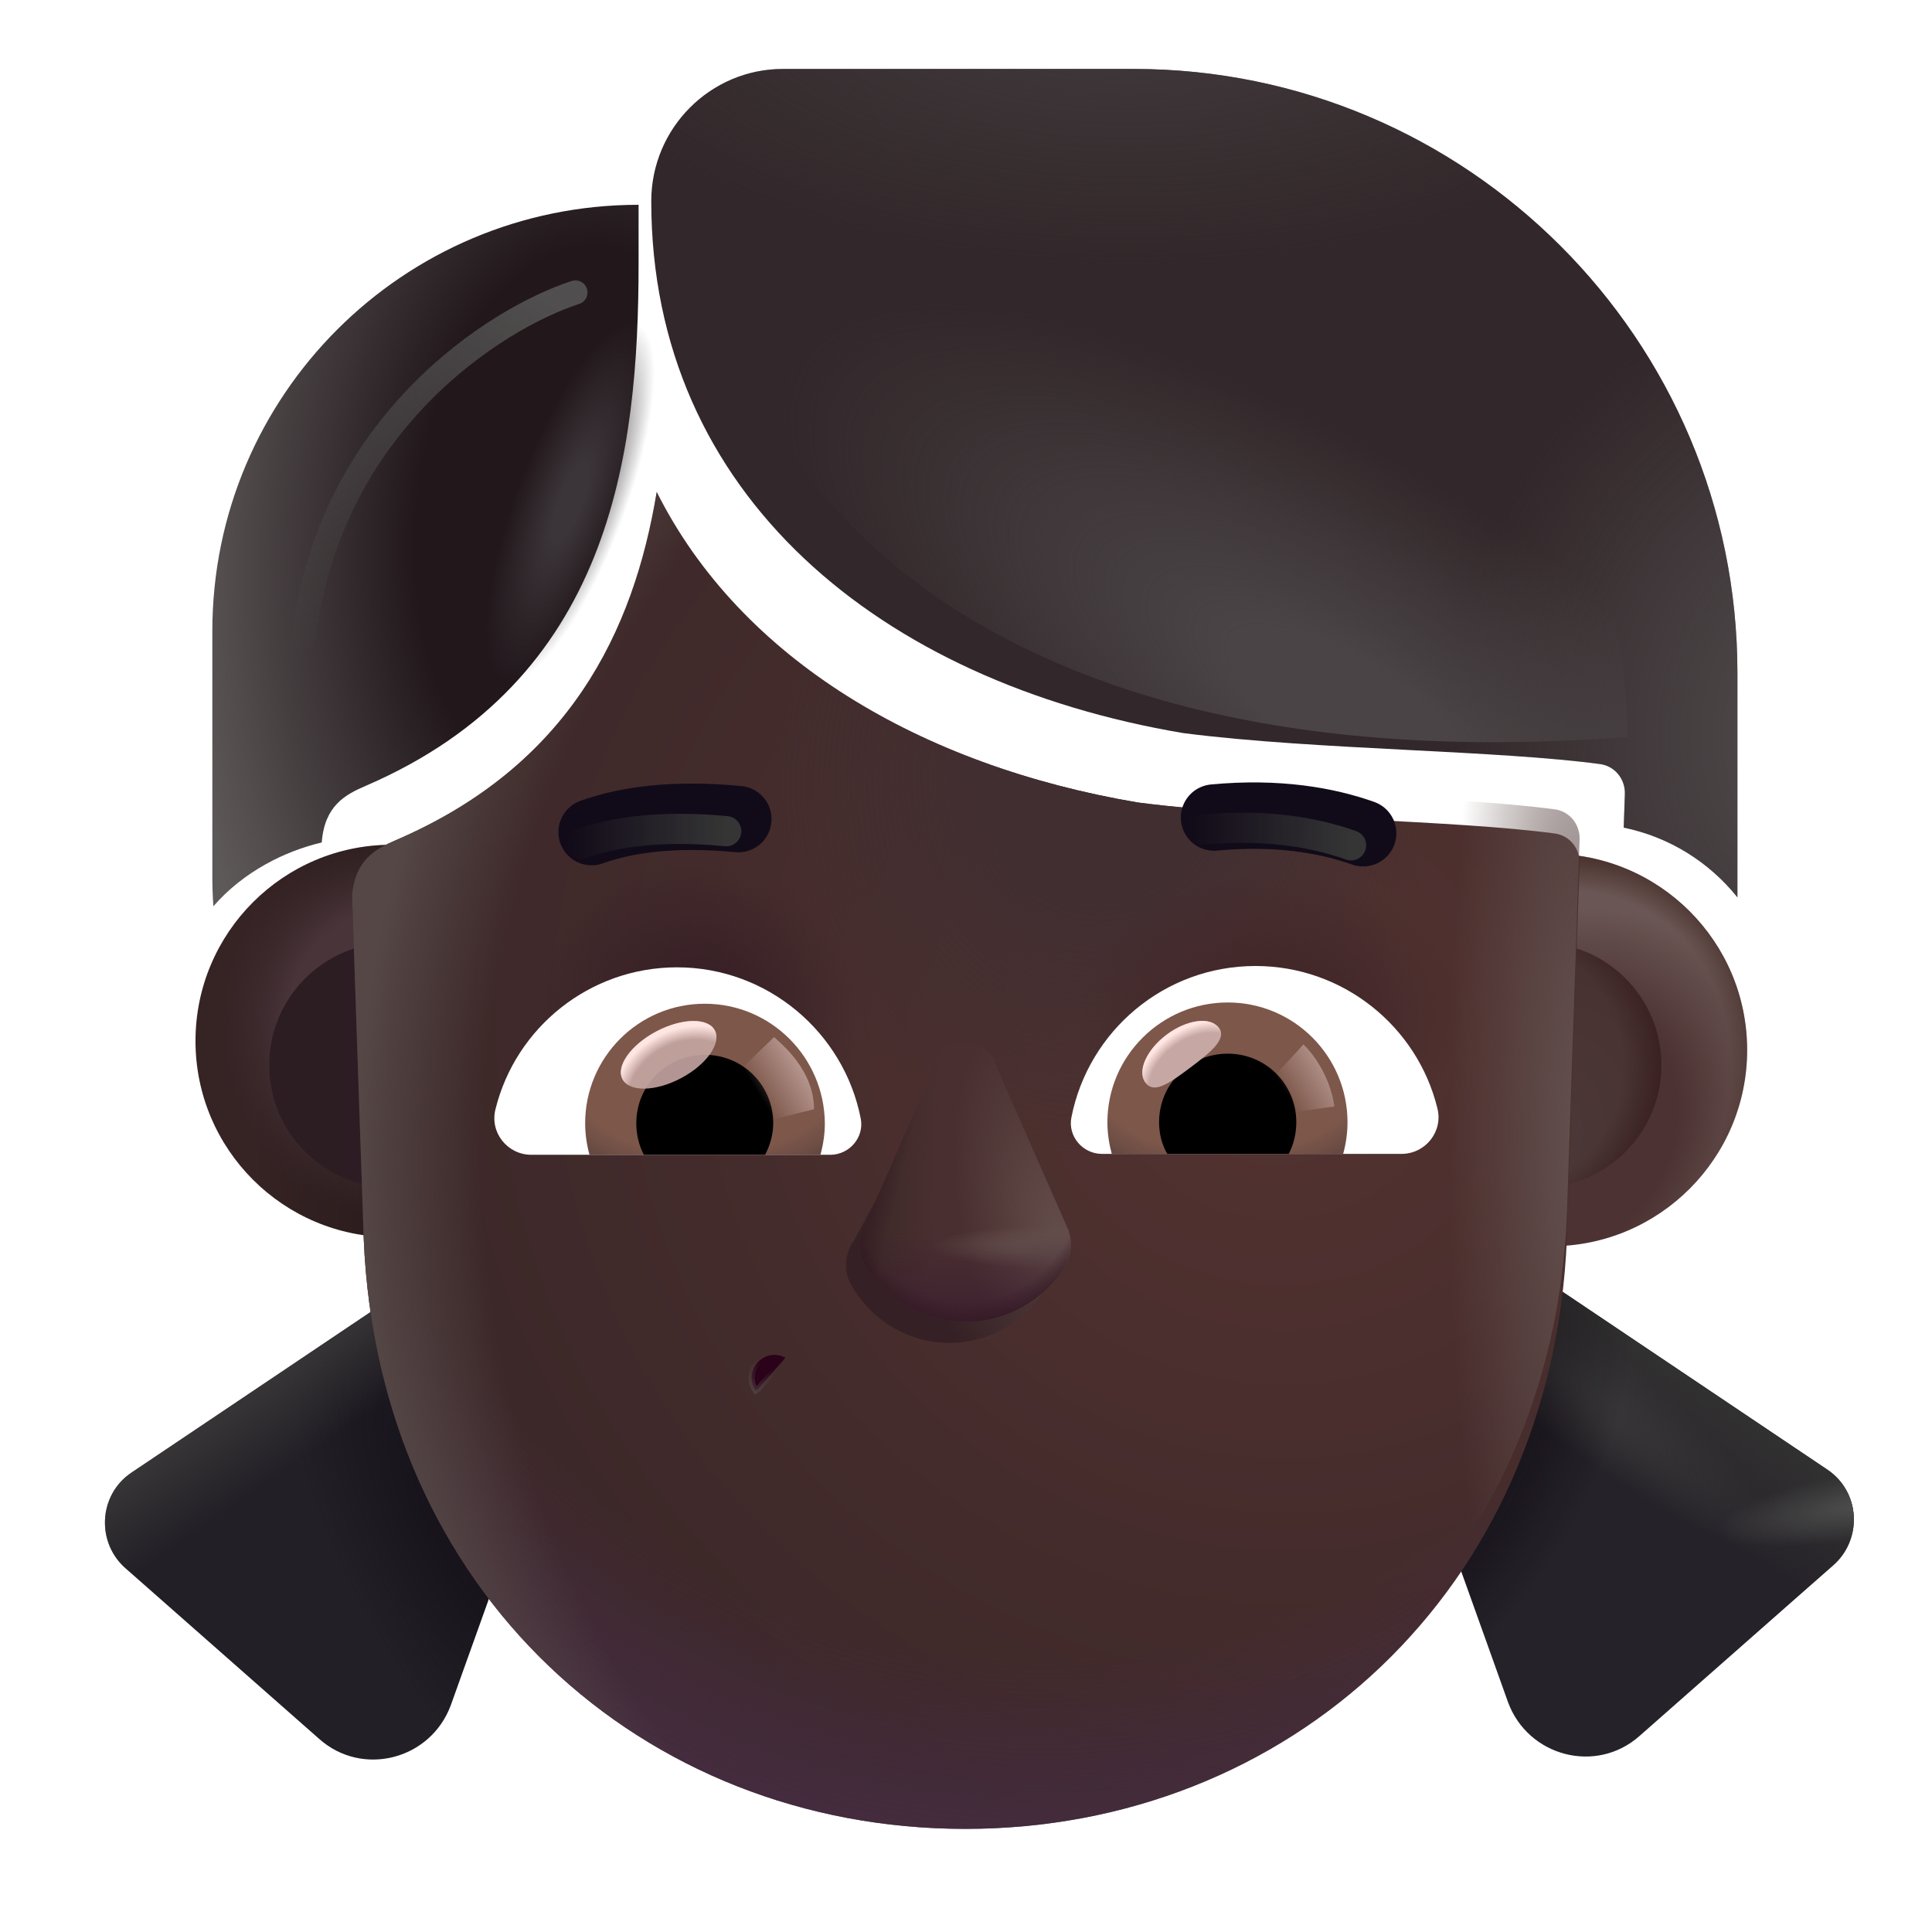 <svg width="32" height="32" viewBox="0 0 32 32" fill="none" xmlns="http://www.w3.org/2000/svg">
<g filter="url(#filter0_i_4002_3628)">
<path d="M6.488 20.892C8.283 20.892 9.738 19.436 9.738 17.642C9.738 15.847 8.283 14.392 6.488 14.392C4.693 14.392 3.238 15.847 3.238 17.642C3.238 19.436 4.693 20.892 6.488 20.892Z" fill="url(#paint0_linear_4002_3628)"/>
<path d="M6.488 20.892C8.283 20.892 9.738 19.436 9.738 17.642C9.738 15.847 8.283 14.392 6.488 14.392C4.693 14.392 3.238 15.847 3.238 17.642C3.238 19.436 4.693 20.892 6.488 20.892Z" fill="url(#paint1_radial_4002_3628)"/>
</g>
<g filter="url(#filter1_i_4002_3628)">
<path d="M25.488 20.892C27.283 20.892 28.738 19.436 28.738 17.642C28.738 15.847 27.283 14.392 25.488 14.392C23.693 14.392 22.238 15.847 22.238 17.642C22.238 19.436 23.693 20.892 25.488 20.892Z" fill="url(#paint2_radial_4002_3628)"/>
<path d="M25.488 20.892C27.283 20.892 28.738 19.436 28.738 17.642C28.738 15.847 27.283 14.392 25.488 14.392C23.693 14.392 22.238 15.847 22.238 17.642C22.238 19.436 23.693 20.892 25.488 20.892Z" fill="url(#paint3_radial_4002_3628)"/>
</g>
<g filter="url(#filter2_f_4002_3628)">
<path d="M25.488 19.671C26.609 19.671 27.518 18.762 27.518 17.642C27.518 16.521 26.609 15.612 25.488 15.612C24.368 15.612 23.459 16.521 23.459 17.642C23.459 18.762 24.368 19.671 25.488 19.671Z" fill="url(#paint4_radial_4002_3628)"/>
<path d="M25.488 19.671C26.609 19.671 27.518 18.762 27.518 17.642C27.518 16.521 26.609 15.612 25.488 15.612C24.368 15.612 23.459 16.521 23.459 17.642C23.459 18.762 24.368 19.671 25.488 19.671Z" fill="url(#paint5_radial_4002_3628)"/>
</g>
<g filter="url(#filter3_f_4002_3628)">
<path d="M6.488 19.671C7.609 19.671 8.518 18.762 8.518 17.642C8.518 16.521 7.609 15.612 6.488 15.612C5.368 15.612 4.459 16.521 4.459 17.642C4.459 18.762 5.368 19.671 6.488 19.671Z" fill="url(#paint6_linear_4002_3628)"/>
</g>
<g filter="url(#filter4_i_4002_3628)">
<path d="M23.617 21.112L29.617 25.142C30.167 25.512 30.207 26.312 29.697 26.742L26.507 29.552C25.787 30.192 24.657 29.892 24.327 28.992L22.007 22.502L23.617 21.112Z" fill="#262229"/>
<path d="M23.617 21.112L29.617 25.142C30.167 25.512 30.207 26.312 29.697 26.742L26.507 29.552C25.787 30.192 24.657 29.892 24.327 28.992L22.007 22.502L23.617 21.112Z" fill="url(#paint7_linear_4002_3628)"/>
<path d="M23.617 21.112L29.617 25.142C30.167 25.512 30.207 26.312 29.697 26.742L26.507 29.552C25.787 30.192 24.657 29.892 24.327 28.992L22.007 22.502L23.617 21.112Z" fill="url(#paint8_radial_4002_3628)"/>
<path d="M23.617 21.112L29.617 25.142C30.167 25.512 30.207 26.312 29.697 26.742L26.507 29.552C25.787 30.192 24.657 29.892 24.327 28.992L22.007 22.502L23.617 21.112Z" fill="url(#paint9_radial_4002_3628)"/>
<path d="M23.617 21.112L29.617 25.142C30.167 25.512 30.207 26.312 29.697 26.742L26.507 29.552C25.787 30.192 24.657 29.892 24.327 28.992L22.007 22.502L23.617 21.112Z" fill="url(#paint10_radial_4002_3628)"/>
</g>
<g filter="url(#filter5_i_4002_3628)">
<path d="M8.427 21.112L2.427 25.142C1.877 25.512 1.837 26.312 2.347 26.742L5.537 29.552C6.257 30.192 7.387 29.892 7.717 28.992L10.037 22.502L8.427 21.112Z" fill="#221F26"/>
<path d="M8.427 21.112L2.427 25.142C1.877 25.512 1.837 26.312 2.347 26.742L5.537 29.552C6.257 30.192 7.387 29.892 7.717 28.992L10.037 22.502L8.427 21.112Z" fill="url(#paint11_radial_4002_3628)"/>
<path d="M8.427 21.112L2.427 25.142C1.877 25.512 1.837 26.312 2.347 26.742L5.537 29.552C6.257 30.192 7.387 29.892 7.717 28.992L10.037 22.502L8.427 21.112Z" fill="url(#paint12_linear_4002_3628)"/>
</g>
<g filter="url(#filter6_i_4002_3628)">
<path d="M18.847 12.892C15.246 12.284 12.265 10.511 10.877 7.749C10.494 10.065 9.421 12.282 6.555 13.517C6.222 13.66 5.887 13.839 5.831 14.424L6.024 20.107C6.263 25.966 10.648 29.892 15.988 29.892C21.319 29.892 25.713 25.966 25.953 20.107L26.163 13.903C26.172 13.655 25.997 13.437 25.751 13.405C24.901 13.292 23.775 13.234 22.594 13.173C21.314 13.107 19.97 13.037 18.847 12.892Z" fill="url(#paint13_radial_4002_3628)"/>
<path d="M18.847 12.892C15.246 12.284 12.265 10.511 10.877 7.749C10.494 10.065 9.421 12.282 6.555 13.517C6.222 13.66 5.887 13.839 5.831 14.424L6.024 20.107C6.263 25.966 10.648 29.892 15.988 29.892C21.319 29.892 25.713 25.966 25.953 20.107L26.163 13.903C26.172 13.655 25.997 13.437 25.751 13.405C24.901 13.292 23.775 13.234 22.594 13.173C21.314 13.107 19.97 13.037 18.847 12.892Z" fill="url(#paint14_radial_4002_3628)"/>
<path d="M18.847 12.892C15.246 12.284 12.265 10.511 10.877 7.749C10.494 10.065 9.421 12.282 6.555 13.517C6.222 13.66 5.887 13.839 5.831 14.424L6.024 20.107C6.263 25.966 10.648 29.892 15.988 29.892C21.319 29.892 25.713 25.966 25.953 20.107L26.163 13.903C26.172 13.655 25.997 13.437 25.751 13.405C24.901 13.292 23.775 13.234 22.594 13.173C21.314 13.107 19.97 13.037 18.847 12.892Z" fill="url(#paint15_radial_4002_3628)"/>
<path d="M18.847 12.892C15.246 12.284 12.265 10.511 10.877 7.749C10.494 10.065 9.421 12.282 6.555 13.517C6.222 13.66 5.887 13.839 5.831 14.424L6.024 20.107C6.263 25.966 10.648 29.892 15.988 29.892C21.319 29.892 25.713 25.966 25.953 20.107L26.163 13.903C26.172 13.655 25.997 13.437 25.751 13.405C24.901 13.292 23.775 13.234 22.594 13.173C21.314 13.107 19.97 13.037 18.847 12.892Z" fill="url(#paint16_radial_4002_3628)"/>
</g>
<path d="M18.847 12.892C15.246 12.284 12.265 10.511 10.877 7.749C10.494 10.065 9.421 12.282 6.555 13.517C6.222 13.66 5.887 13.839 5.831 14.424L6.024 20.107C6.263 25.966 10.648 29.892 15.988 29.892C21.319 29.892 25.713 25.966 25.953 20.107L26.163 13.903C26.172 13.655 25.997 13.437 25.751 13.405C24.901 13.292 23.775 13.234 22.594 13.173C21.314 13.107 19.97 13.037 18.847 12.892Z" fill="url(#paint17_radial_4002_3628)"/>
<path d="M18.847 12.892C15.246 12.284 12.265 10.511 10.877 7.749C10.494 10.065 9.421 12.282 6.555 13.517C6.222 13.66 5.887 13.839 5.831 14.424L6.024 20.107C6.263 25.966 10.648 29.892 15.988 29.892C21.319 29.892 25.713 25.966 25.953 20.107L26.163 13.903C26.172 13.655 25.997 13.437 25.751 13.405C24.901 13.292 23.775 13.234 22.594 13.173C21.314 13.107 19.97 13.037 18.847 12.892Z" fill="url(#paint18_radial_4002_3628)"/>
<path d="M18.847 12.892C15.246 12.284 12.265 10.511 10.877 7.749C10.494 10.065 9.421 12.282 6.555 13.517C6.222 13.66 5.887 13.839 5.831 14.424L6.024 20.107C6.263 25.966 10.648 29.892 15.988 29.892C21.319 29.892 25.713 25.966 25.953 20.107L26.163 13.903C26.172 13.655 25.997 13.437 25.751 13.405C24.901 13.292 23.775 13.234 22.594 13.173C21.314 13.107 19.97 13.037 18.847 12.892Z" fill="url(#paint19_radial_4002_3628)"/>
<path d="M13.01 22.488C12.665 22.303 12.297 22.696 12.515 23.031L12.557 23.003L13.01 22.488Z" fill="#2A0219" stroke="url(#paint20_linear_4002_3628)" stroke-width="0.1"/>
<g filter="url(#filter7_i_4002_3628)">
<path d="M9.599 13.982C10.189 13.772 10.969 13.667 12.029 13.767" stroke="#110A18" stroke-width="1.1" stroke-miterlimit="10" stroke-linecap="round" stroke-linejoin="round"/>
</g>
<g filter="url(#filter8_f_4002_3628)">
<path d="M9.599 13.982C10.189 13.772 10.969 13.667 12.029 13.767" stroke="url(#paint21_linear_4002_3628)" stroke-width="0.5" stroke-miterlimit="10" stroke-linecap="round" stroke-linejoin="round"/>
</g>
<g filter="url(#filter9_i_4002_3628)">
<path d="M22.378 14.001C21.788 13.791 20.968 13.641 19.908 13.741" stroke="#110A18" stroke-width="1.1" stroke-miterlimit="10" stroke-linecap="round" stroke-linejoin="round"/>
</g>
<g filter="url(#filter10_f_4002_3628)">
<path d="M22.378 14.001C21.788 13.791 20.968 13.641 19.908 13.741" stroke="url(#paint22_linear_4002_3628)" stroke-width="0.5" stroke-miterlimit="10" stroke-linecap="round" stroke-linejoin="round"/>
</g>
<g filter="url(#filter11_i_4002_3628)">
<path d="M4.017 10.952C4.017 7.052 7.177 3.892 11.077 3.892V4.862C11.077 8.042 10.618 11.767 6.555 13.517C6.216 13.663 5.876 13.845 5.829 14.454C5.227 14.595 4.538 14.931 4.034 15.511C4.023 15.348 4.017 15.185 4.017 15.022V10.952Z" fill="url(#paint23_radial_4002_3628)"/>
</g>
<path d="M4.017 10.952C4.017 7.052 7.177 3.892 11.077 3.892V4.862C11.077 8.042 10.618 11.767 6.555 13.517C6.216 13.663 5.876 13.845 5.829 14.454C5.227 14.595 4.538 14.931 4.034 15.511C4.023 15.348 4.017 15.185 4.017 15.022V10.952Z" fill="url(#paint24_radial_4002_3628)"/>
<g filter="url(#filter12_f_4002_3628)">
<path d="M17.31 20.951C17.354 21.143 17.318 21.356 17.178 21.532C16.807 22.006 16.213 22.288 15.579 22.237C14.944 22.187 14.402 21.815 14.101 21.288C13.956 21.03 13.999 20.739 14.154 20.533L15.46 18.106C15.551 17.936 15.734 17.837 15.926 17.852C16.118 17.867 16.282 17.994 16.346 18.176L17.279 20.853C17.285 20.869 17.291 20.885 17.296 20.901L17.314 20.952L17.31 20.951Z" fill="url(#paint25_linear_4002_3628)"/>
</g>
<g filter="url(#filter13_f_4002_3628)">
<path d="M17.703 20.398C17.765 20.596 17.745 20.822 17.613 21.018C17.263 21.546 16.663 21.892 15.993 21.892C15.323 21.892 14.723 21.546 14.363 21.018C14.19 20.76 14.21 20.451 14.356 20.222L15.525 17.565C15.607 17.38 15.79 17.26 15.993 17.26C16.195 17.26 16.379 17.38 16.46 17.565L17.663 20.297C17.671 20.313 17.678 20.33 17.684 20.347L17.707 20.398H17.703Z" fill="#492F30"/>
<path d="M17.703 20.398C17.765 20.596 17.745 20.822 17.613 21.018C17.263 21.546 16.663 21.892 15.993 21.892C15.323 21.892 14.723 21.546 14.363 21.018C14.19 20.76 14.21 20.451 14.356 20.222L15.525 17.565C15.607 17.38 15.79 17.26 15.993 17.26C16.195 17.26 16.379 17.38 16.46 17.565L17.663 20.297C17.671 20.313 17.678 20.33 17.684 20.347L17.707 20.398H17.703Z" fill="url(#paint26_radial_4002_3628)"/>
<path d="M17.703 20.398C17.765 20.596 17.745 20.822 17.613 21.018C17.263 21.546 16.663 21.892 15.993 21.892C15.323 21.892 14.723 21.546 14.363 21.018C14.19 20.76 14.21 20.451 14.356 20.222L15.525 17.565C15.607 17.38 15.79 17.26 15.993 17.26C16.195 17.26 16.379 17.38 16.46 17.565L17.663 20.297C17.671 20.313 17.678 20.33 17.684 20.347L17.707 20.398H17.703Z" fill="url(#paint27_radial_4002_3628)"/>
<path d="M17.703 20.398C17.765 20.596 17.745 20.822 17.613 21.018C17.263 21.546 16.663 21.892 15.993 21.892C15.323 21.892 14.723 21.546 14.363 21.018C14.19 20.76 14.21 20.451 14.356 20.222L15.525 17.565C15.607 17.38 15.79 17.26 15.993 17.26C16.195 17.26 16.379 17.38 16.46 17.565L17.663 20.297C17.671 20.313 17.678 20.33 17.684 20.347L17.707 20.398H17.703Z" fill="url(#paint28_linear_4002_3628)"/>
<path d="M17.703 20.398C17.765 20.596 17.745 20.822 17.613 21.018C17.263 21.546 16.663 21.892 15.993 21.892C15.323 21.892 14.723 21.546 14.363 21.018C14.19 20.76 14.21 20.451 14.356 20.222L15.525 17.565C15.607 17.38 15.79 17.26 15.993 17.26C16.195 17.26 16.379 17.38 16.46 17.565L17.663 20.297C17.671 20.313 17.678 20.33 17.684 20.347L17.707 20.398H17.703Z" fill="url(#paint29_linear_4002_3628)"/>
</g>
<path d="M17.703 20.398C17.765 20.596 17.745 20.822 17.613 21.018C17.263 21.546 16.663 21.892 15.993 21.892C15.323 21.892 14.723 21.546 14.363 21.018C14.19 20.76 14.21 20.451 14.356 20.222L15.525 17.565C15.607 17.38 15.79 17.26 15.993 17.26C16.195 17.26 16.379 17.38 16.46 17.565L17.663 20.297C17.671 20.313 17.678 20.33 17.684 20.347L17.707 20.398H17.703Z" fill="url(#paint30_radial_4002_3628)"/>
<path d="M17.703 20.398C17.765 20.596 17.745 20.822 17.613 21.018C17.263 21.546 16.663 21.892 15.993 21.892C15.323 21.892 14.723 21.546 14.363 21.018C14.19 20.76 14.21 20.451 14.356 20.222L15.525 17.565C15.607 17.38 15.79 17.26 15.993 17.26C16.195 17.26 16.379 17.38 16.46 17.565L17.663 20.297C17.671 20.313 17.678 20.33 17.684 20.347L17.707 20.398H17.703Z" fill="url(#paint31_linear_4002_3628)"/>
<g filter="url(#filter14_i_4002_3628)">
<path d="M18.847 12.892C13.843 12.048 10.037 8.952 10.037 4.082C10.037 2.872 11.017 1.892 12.217 1.892H18.027C23.547 1.892 28.027 6.372 28.027 11.892V15.612C27.562 15.031 26.901 14.613 26.144 14.458L26.163 13.903C26.172 13.655 25.997 13.437 25.751 13.405C24.901 13.292 23.775 13.234 22.594 13.173C21.314 13.107 19.97 13.037 18.847 12.892Z" fill="#32272A"/>
<path d="M18.847 12.892C13.843 12.048 10.037 8.952 10.037 4.082C10.037 2.872 11.017 1.892 12.217 1.892H18.027C23.547 1.892 28.027 6.372 28.027 11.892V15.612C27.562 15.031 26.901 14.613 26.144 14.458L26.163 13.903C26.172 13.655 25.997 13.437 25.751 13.405C24.901 13.292 23.775 13.234 22.594 13.173C21.314 13.107 19.97 13.037 18.847 12.892Z" fill="url(#paint32_radial_4002_3628)"/>
<path d="M18.847 12.892C13.843 12.048 10.037 8.952 10.037 4.082C10.037 2.872 11.017 1.892 12.217 1.892H18.027C23.547 1.892 28.027 6.372 28.027 11.892V15.612C27.562 15.031 26.901 14.613 26.144 14.458L26.163 13.903C26.172 13.655 25.997 13.437 25.751 13.405C24.901 13.292 23.775 13.234 22.594 13.173C21.314 13.107 19.97 13.037 18.847 12.892Z" fill="url(#paint33_radial_4002_3628)"/>
</g>
<path d="M20.795 16C22.247 16 23.474 17.001 23.807 18.354C23.907 18.742 23.609 19.112 23.212 19.112H18.252C17.936 19.112 17.683 18.823 17.746 18.507C18.026 17.082 19.28 16 20.795 16Z" fill="white"/>
<path d="M20.335 16.604C21.435 16.604 22.319 17.497 22.319 18.588C22.319 18.769 22.292 18.949 22.247 19.112H18.414C18.369 18.94 18.342 18.769 18.342 18.588C18.342 17.497 19.235 16.604 20.335 16.604Z" fill="url(#paint34_radial_4002_3628)"/>
<path d="M19.198 18.588C19.198 17.957 19.703 17.452 20.335 17.452C20.966 17.452 21.471 17.957 21.471 18.588C21.471 18.778 21.426 18.958 21.345 19.112H19.334C19.244 18.958 19.198 18.778 19.198 18.588Z" fill="black"/>
<g filter="url(#filter15_f_4002_3628)">
<path d="M20.189 17.024C20.33 17.213 20.035 17.443 19.699 17.695C19.363 17.946 19.114 18.122 18.972 17.933C18.831 17.744 18.989 17.387 19.325 17.136C19.661 16.885 20.048 16.835 20.189 17.024Z" fill="#C7A7A3"/>
<path d="M20.189 17.024C20.33 17.213 20.035 17.443 19.699 17.695C19.363 17.946 19.114 18.122 18.972 17.933C18.831 17.744 18.989 17.387 19.325 17.136C19.661 16.885 20.048 16.835 20.189 17.024Z" fill="url(#paint35_radial_4002_3628)"/>
</g>
<g filter="url(#filter16_f_4002_3628)">
<path d="M22.102 18.327C22.029 17.814 21.729 17.428 21.588 17.299L21.01 17.933L21.271 18.44L22.102 18.327Z" fill="url(#paint36_linear_4002_3628)"/>
</g>
<path d="M11.214 16.022C9.764 16.022 8.54 17.021 8.207 18.371C8.108 18.758 8.405 19.127 8.801 19.127H13.752C14.067 19.127 14.319 18.839 14.256 18.524C13.977 17.102 12.717 16.022 11.214 16.022Z" fill="white"/>
<path d="M11.673 16.625C10.575 16.625 9.692 17.516 9.692 18.605C9.692 18.785 9.719 18.965 9.764 19.127H13.59C13.635 18.956 13.662 18.785 13.662 18.605C13.653 17.516 12.771 16.625 11.673 16.625Z" fill="url(#paint37_radial_4002_3628)"/>
<path d="M12.807 18.605C12.807 17.975 12.303 17.471 11.673 17.471C11.043 17.471 10.539 17.975 10.539 18.605C10.539 18.794 10.584 18.974 10.665 19.127H12.672C12.753 18.974 12.807 18.794 12.807 18.605Z" fill="black"/>
<g filter="url(#filter17_f_4002_3628)">
<path d="M13.482 18.372C13.482 17.733 12.962 17.306 12.821 17.177L12.181 17.796L12.575 18.598L13.482 18.372Z" fill="url(#paint38_linear_4002_3628)"/>
</g>
<g filter="url(#filter18_f_4002_3628)">
<ellipse cx="11.075" cy="17.471" rx="0.865" ry="0.438" transform="rotate(-27.914 11.075 17.471)" fill="#C7A7A3" fill-opacity="0.9"/>
<ellipse cx="11.075" cy="17.471" rx="0.865" ry="0.438" transform="rotate(-27.914 11.075 17.471)" fill="url(#paint39_radial_4002_3628)"/>
</g>
<g filter="url(#filter19_f_4002_3628)">
<path d="M26.954 12.205C16.11 13.038 11.635 7.794 11.635 2.767H17.84C25.131 2.767 26.954 9.059 26.954 12.205Z" fill="url(#paint40_radial_4002_3628)"/>
</g>
<g filter="url(#filter20_f_4002_3628)">
<path d="M9.531 4.844C8.208 5.274 5.456 7.02 5.031 10.562" stroke="url(#paint41_linear_4002_3628)" stroke-width="0.4" stroke-linecap="round"/>
</g>
<defs>
<filter id="filter0_i_4002_3628" x="3.238" y="13.992" width="6.5" height="6.9" filterUnits="userSpaceOnUse" color-interpolation-filters="sRGB">
<feFlood flood-opacity="0" result="BackgroundImageFix"/>
<feBlend mode="normal" in="SourceGraphic" in2="BackgroundImageFix" result="shape"/>
<feColorMatrix in="SourceAlpha" type="matrix" values="0 0 0 0 0 0 0 0 0 0 0 0 0 0 0 0 0 0 127 0" result="hardAlpha"/>
<feOffset dy="-0.4"/>
<feGaussianBlur stdDeviation="0.2"/>
<feComposite in2="hardAlpha" operator="arithmetic" k2="-1" k3="1"/>
<feColorMatrix type="matrix" values="0 0 0 0 0.188 0 0 0 0 0.114 0 0 0 0 0.169 0 0 0 1 0"/>
<feBlend mode="normal" in2="shape" result="effect1_innerShadow_4002_3628"/>
</filter>
<filter id="filter1_i_4002_3628" x="22.238" y="14.142" width="6.7" height="6.75" filterUnits="userSpaceOnUse" color-interpolation-filters="sRGB">
<feFlood flood-opacity="0" result="BackgroundImageFix"/>
<feBlend mode="normal" in="SourceGraphic" in2="BackgroundImageFix" result="shape"/>
<feColorMatrix in="SourceAlpha" type="matrix" values="0 0 0 0 0 0 0 0 0 0 0 0 0 0 0 0 0 0 127 0" result="hardAlpha"/>
<feOffset dx="0.2" dy="-0.25"/>
<feGaussianBlur stdDeviation="0.25"/>
<feComposite in2="hardAlpha" operator="arithmetic" k2="-1" k3="1"/>
<feColorMatrix type="matrix" values="0 0 0 0 0.208 0 0 0 0 0.125 0 0 0 0 0.165 0 0 0 1 0"/>
<feBlend mode="normal" in2="shape" result="effect1_innerShadow_4002_3628"/>
</filter>
<filter id="filter2_f_4002_3628" x="22.959" y="15.112" width="5.059" height="5.059" filterUnits="userSpaceOnUse" color-interpolation-filters="sRGB">
<feFlood flood-opacity="0" result="BackgroundImageFix"/>
<feBlend mode="normal" in="SourceGraphic" in2="BackgroundImageFix" result="shape"/>
<feGaussianBlur stdDeviation="0.25" result="effect1_foregroundBlur_4002_3628"/>
</filter>
<filter id="filter3_f_4002_3628" x="3.959" y="15.112" width="5.059" height="5.059" filterUnits="userSpaceOnUse" color-interpolation-filters="sRGB">
<feFlood flood-opacity="0" result="BackgroundImageFix"/>
<feBlend mode="normal" in="SourceGraphic" in2="BackgroundImageFix" result="shape"/>
<feGaussianBlur stdDeviation="0.25" result="effect1_foregroundBlur_4002_3628"/>
</filter>
<filter id="filter4_i_4002_3628" x="22.007" y="20.312" width="8.699" height="9.582" filterUnits="userSpaceOnUse" color-interpolation-filters="sRGB">
<feFlood flood-opacity="0" result="BackgroundImageFix"/>
<feBlend mode="normal" in="SourceGraphic" in2="BackgroundImageFix" result="shape"/>
<feColorMatrix in="SourceAlpha" type="matrix" values="0 0 0 0 0 0 0 0 0 0 0 0 0 0 0 0 0 0 127 0" result="hardAlpha"/>
<feOffset dx="0.65" dy="-0.8"/>
<feGaussianBlur stdDeviation="0.75"/>
<feComposite in2="hardAlpha" operator="arithmetic" k2="-1" k3="1"/>
<feColorMatrix type="matrix" values="0 0 0 0 0.114 0 0 0 0 0.067 0 0 0 0 0.153 0 0 0 1 0"/>
<feBlend mode="normal" in2="shape" result="effect1_innerShadow_4002_3628"/>
</filter>
<filter id="filter5_i_4002_3628" x="1.738" y="20.362" width="8.299" height="9.532" filterUnits="userSpaceOnUse" color-interpolation-filters="sRGB">
<feFlood flood-opacity="0" result="BackgroundImageFix"/>
<feBlend mode="normal" in="SourceGraphic" in2="BackgroundImageFix" result="shape"/>
<feColorMatrix in="SourceAlpha" type="matrix" values="0 0 0 0 0 0 0 0 0 0 0 0 0 0 0 0 0 0 127 0" result="hardAlpha"/>
<feOffset dx="-0.25" dy="-0.75"/>
<feGaussianBlur stdDeviation="0.5"/>
<feComposite in2="hardAlpha" operator="arithmetic" k2="-1" k3="1"/>
<feColorMatrix type="matrix" values="0 0 0 0 0.094 0 0 0 0 0.055 0 0 0 0 0.125 0 0 0 1 0"/>
<feBlend mode="normal" in2="shape" result="effect1_innerShadow_4002_3628"/>
</filter>
<filter id="filter6_i_4002_3628" x="5.831" y="7.749" width="20.332" height="22.543" filterUnits="userSpaceOnUse" color-interpolation-filters="sRGB">
<feFlood flood-opacity="0" result="BackgroundImageFix"/>
<feBlend mode="normal" in="SourceGraphic" in2="BackgroundImageFix" result="shape"/>
<feColorMatrix in="SourceAlpha" type="matrix" values="0 0 0 0 0 0 0 0 0 0 0 0 0 0 0 0 0 0 127 0" result="hardAlpha"/>
<feOffset dy="0.4"/>
<feGaussianBlur stdDeviation="0.3"/>
<feComposite in2="hardAlpha" operator="arithmetic" k2="-1" k3="1"/>
<feColorMatrix type="matrix" values="0 0 0 0 0.114 0 0 0 0 0.051 0 0 0 0 0.059 0 0 0 1 0"/>
<feBlend mode="normal" in2="shape" result="effect1_innerShadow_4002_3628"/>
</filter>
<filter id="filter7_i_4002_3628" x="9.049" y="12.979" width="3.73" height="1.554" filterUnits="userSpaceOnUse" color-interpolation-filters="sRGB">
<feFlood flood-opacity="0" result="BackgroundImageFix"/>
<feBlend mode="normal" in="SourceGraphic" in2="BackgroundImageFix" result="shape"/>
<feColorMatrix in="SourceAlpha" type="matrix" values="0 0 0 0 0 0 0 0 0 0 0 0 0 0 0 0 0 0 127 0" result="hardAlpha"/>
<feOffset dx="0.2" dy="-0.2"/>
<feGaussianBlur stdDeviation="0.1"/>
<feComposite in2="hardAlpha" operator="arithmetic" k2="-1" k3="1"/>
<feColorMatrix type="matrix" values="0 0 0 0 0.043 0 0 0 0 0.02 0 0 0 0 0.043 0 0 0 1 0"/>
<feBlend mode="normal" in2="shape" result="effect1_innerShadow_4002_3628"/>
</filter>
<filter id="filter8_f_4002_3628" x="8.849" y="12.979" width="3.93" height="1.754" filterUnits="userSpaceOnUse" color-interpolation-filters="sRGB">
<feFlood flood-opacity="0" result="BackgroundImageFix"/>
<feBlend mode="normal" in="SourceGraphic" in2="BackgroundImageFix" result="shape"/>
<feGaussianBlur stdDeviation="0.25" result="effect1_foregroundBlur_4002_3628"/>
</filter>
<filter id="filter9_i_4002_3628" x="19.358" y="12.96" width="3.77" height="1.592" filterUnits="userSpaceOnUse" color-interpolation-filters="sRGB">
<feFlood flood-opacity="0" result="BackgroundImageFix"/>
<feBlend mode="normal" in="SourceGraphic" in2="BackgroundImageFix" result="shape"/>
<feColorMatrix in="SourceAlpha" type="matrix" values="0 0 0 0 0 0 0 0 0 0 0 0 0 0 0 0 0 0 127 0" result="hardAlpha"/>
<feOffset dx="0.2" dy="-0.2"/>
<feGaussianBlur stdDeviation="0.1"/>
<feComposite in2="hardAlpha" operator="arithmetic" k2="-1" k3="1"/>
<feColorMatrix type="matrix" values="0 0 0 0 0.043 0 0 0 0 0.02 0 0 0 0 0.043 0 0 0 1 0"/>
<feBlend mode="normal" in2="shape" result="effect1_innerShadow_4002_3628"/>
</filter>
<filter id="filter10_f_4002_3628" x="19.158" y="12.96" width="3.97" height="1.792" filterUnits="userSpaceOnUse" color-interpolation-filters="sRGB">
<feFlood flood-opacity="0" result="BackgroundImageFix"/>
<feBlend mode="normal" in="SourceGraphic" in2="BackgroundImageFix" result="shape"/>
<feGaussianBlur stdDeviation="0.25" result="effect1_foregroundBlur_4002_3628"/>
</filter>
<filter id="filter11_i_4002_3628" x="3.517" y="3.392" width="7.56" height="12.119" filterUnits="userSpaceOnUse" color-interpolation-filters="sRGB">
<feFlood flood-opacity="0" result="BackgroundImageFix"/>
<feBlend mode="normal" in="SourceGraphic" in2="BackgroundImageFix" result="shape"/>
<feColorMatrix in="SourceAlpha" type="matrix" values="0 0 0 0 0 0 0 0 0 0 0 0 0 0 0 0 0 0 127 0" result="hardAlpha"/>
<feOffset dx="-0.5" dy="-0.5"/>
<feGaussianBlur stdDeviation="0.5"/>
<feComposite in2="hardAlpha" operator="arithmetic" k2="-1" k3="1"/>
<feColorMatrix type="matrix" values="0 0 0 0 0.078 0 0 0 0 0.012 0 0 0 0 0.047 0 0 0 1 0"/>
<feBlend mode="normal" in2="shape" result="effect1_innerShadow_4002_3628"/>
</filter>
<filter id="filter12_f_4002_3628" x="13.262" y="17.1" width="4.815" height="5.893" filterUnits="userSpaceOnUse" color-interpolation-filters="sRGB">
<feFlood flood-opacity="0" result="BackgroundImageFix"/>
<feBlend mode="normal" in="SourceGraphic" in2="BackgroundImageFix" result="shape"/>
<feGaussianBlur stdDeviation="0.375" result="effect1_foregroundBlur_4002_3628"/>
</filter>
<filter id="filter13_f_4002_3628" x="13.99" y="17.01" width="3.997" height="5.131" filterUnits="userSpaceOnUse" color-interpolation-filters="sRGB">
<feFlood flood-opacity="0" result="BackgroundImageFix"/>
<feBlend mode="normal" in="SourceGraphic" in2="BackgroundImageFix" result="shape"/>
<feGaussianBlur stdDeviation="0.125" result="effect1_foregroundBlur_4002_3628"/>
</filter>
<filter id="filter14_i_4002_3628" x="10.037" y="1.142" width="18.74" height="14.471" filterUnits="userSpaceOnUse" color-interpolation-filters="sRGB">
<feFlood flood-opacity="0" result="BackgroundImageFix"/>
<feBlend mode="normal" in="SourceGraphic" in2="BackgroundImageFix" result="shape"/>
<feColorMatrix in="SourceAlpha" type="matrix" values="0 0 0 0 0 0 0 0 0 0 0 0 0 0 0 0 0 0 127 0" result="hardAlpha"/>
<feOffset dx="0.75" dy="-0.75"/>
<feGaussianBlur stdDeviation="0.625"/>
<feComposite in2="hardAlpha" operator="arithmetic" k2="-1" k3="1"/>
<feColorMatrix type="matrix" values="0 0 0 0 0.075 0 0 0 0 0.016 0 0 0 0 0.055 0 0 0 1 0"/>
<feBlend mode="normal" in2="shape" result="effect1_innerShadow_4002_3628"/>
</filter>
<filter id="filter15_f_4002_3628" x="18.82" y="16.809" width="1.505" height="1.303" filterUnits="userSpaceOnUse" color-interpolation-filters="sRGB">
<feFlood flood-opacity="0" result="BackgroundImageFix"/>
<feBlend mode="normal" in="SourceGraphic" in2="BackgroundImageFix" result="shape"/>
<feGaussianBlur stdDeviation="0.05" result="effect1_foregroundBlur_4002_3628"/>
</filter>
<filter id="filter16_f_4002_3628" x="20.81" y="17.099" width="1.492" height="1.541" filterUnits="userSpaceOnUse" color-interpolation-filters="sRGB">
<feFlood flood-opacity="0" result="BackgroundImageFix"/>
<feBlend mode="normal" in="SourceGraphic" in2="BackgroundImageFix" result="shape"/>
<feGaussianBlur stdDeviation="0.1" result="effect1_foregroundBlur_4002_3628"/>
</filter>
<filter id="filter17_f_4002_3628" x="11.981" y="16.977" width="1.701" height="1.821" filterUnits="userSpaceOnUse" color-interpolation-filters="sRGB">
<feFlood flood-opacity="0" result="BackgroundImageFix"/>
<feBlend mode="normal" in="SourceGraphic" in2="BackgroundImageFix" result="shape"/>
<feGaussianBlur stdDeviation="0.1" result="effect1_foregroundBlur_4002_3628"/>
</filter>
<filter id="filter18_f_4002_3628" x="10.184" y="16.811" width="1.782" height="1.32" filterUnits="userSpaceOnUse" color-interpolation-filters="sRGB">
<feFlood flood-opacity="0" result="BackgroundImageFix"/>
<feBlend mode="normal" in="SourceGraphic" in2="BackgroundImageFix" result="shape"/>
<feGaussianBlur stdDeviation="0.05" result="effect1_foregroundBlur_4002_3628"/>
</filter>
<filter id="filter19_f_4002_3628" x="9.635" y="0.767" width="19.318" height="13.526" filterUnits="userSpaceOnUse" color-interpolation-filters="sRGB">
<feFlood flood-opacity="0" result="BackgroundImageFix"/>
<feBlend mode="normal" in="SourceGraphic" in2="BackgroundImageFix" result="shape"/>
<feGaussianBlur stdDeviation="1" result="effect1_foregroundBlur_4002_3628"/>
</filter>
<filter id="filter20_f_4002_3628" x="4.081" y="3.894" width="6.4" height="7.619" filterUnits="userSpaceOnUse" color-interpolation-filters="sRGB">
<feFlood flood-opacity="0" result="BackgroundImageFix"/>
<feBlend mode="normal" in="SourceGraphic" in2="BackgroundImageFix" result="shape"/>
<feGaussianBlur stdDeviation="0.375" result="effect1_foregroundBlur_4002_3628"/>
</filter>
<linearGradient id="paint0_linear_4002_3628" x1="4.172" y1="18.602" x2="6.715" y2="18.602" gradientUnits="userSpaceOnUse">
<stop stop-color="#362324"/>
<stop offset="1" stop-color="#291B1B"/>
</linearGradient>
<radialGradient id="paint1_radial_4002_3628" cx="0" cy="0" r="1" gradientUnits="userSpaceOnUse" gradientTransform="translate(6.391 17.328) rotate(-180) scale(2.812 3.213)">
<stop offset="0.57" stop-color="#49343A"/>
<stop offset="1" stop-color="#38282C" stop-opacity="0"/>
</radialGradient>
<radialGradient id="paint2_radial_4002_3628" cx="0" cy="0" r="1" gradientUnits="userSpaceOnUse" gradientTransform="translate(25.156 19.125) rotate(-38.137) scale(4.554 3.653)">
<stop offset="0.573" stop-color="#4C3232"/>
<stop offset="0.955" stop-color="#6A5654"/>
</radialGradient>
<radialGradient id="paint3_radial_4002_3628" cx="0" cy="0" r="1" gradientUnits="userSpaceOnUse" gradientTransform="translate(25.488 18.328) rotate(-67.683) scale(4.104 3.513)">
<stop offset="0.826" stop-color="#422A25" stop-opacity="0"/>
<stop offset="1" stop-color="#422A25"/>
</radialGradient>
<radialGradient id="paint4_radial_4002_3628" cx="0" cy="0" r="1" gradientUnits="userSpaceOnUse" gradientTransform="translate(25.488 18.89) rotate(-66.426) scale(3.215 2.504)">
<stop stop-color="#4D3939"/>
<stop offset="1" stop-color="#473030"/>
</radialGradient>
<radialGradient id="paint5_radial_4002_3628" cx="0" cy="0" r="1" gradientUnits="userSpaceOnUse" gradientTransform="translate(24.766 17.642) scale(2.891)">
<stop offset="0.733" stop-color="#371D1E" stop-opacity="0"/>
<stop offset="1" stop-color="#371D1E"/>
</radialGradient>
<linearGradient id="paint6_linear_4002_3628" x1="6.488" y1="17.25" x2="4.844" y2="17.25" gradientUnits="userSpaceOnUse">
<stop stop-color="#2D1C23"/>
<stop offset="1" stop-color="#2C1D22"/>
</linearGradient>
<linearGradient id="paint7_linear_4002_3628" x1="27.922" y1="24.001" x2="26.86" y2="25.642" gradientUnits="userSpaceOnUse">
<stop stop-color="#323131"/>
<stop offset="1" stop-color="#323131" stop-opacity="0"/>
</linearGradient>
<radialGradient id="paint8_radial_4002_3628" cx="0" cy="0" r="1" gradientUnits="userSpaceOnUse" gradientTransform="translate(24.656 23.109) rotate(38.48) scale(5.449 0.939)">
<stop stop-color="#3C3B3B"/>
<stop offset="1" stop-color="#3C3B3B" stop-opacity="0"/>
</radialGradient>
<radialGradient id="paint9_radial_4002_3628" cx="0" cy="0" r="1" gradientUnits="userSpaceOnUse" gradientTransform="translate(30.25 25.719) rotate(170.242) scale(2.489 0.56)">
<stop offset="0.153" stop-color="#494949"/>
<stop offset="1" stop-color="#494949" stop-opacity="0"/>
</radialGradient>
<radialGradient id="paint10_radial_4002_3628" cx="0" cy="0" r="1" gradientUnits="userSpaceOnUse" gradientTransform="translate(22.688 25.031) rotate(32.998) scale(2.869 5.19)">
<stop stop-color="#09040C"/>
<stop offset="1" stop-color="#09040C" stop-opacity="0"/>
</radialGradient>
<radialGradient id="paint11_radial_4002_3628" cx="0" cy="0" r="1" gradientUnits="userSpaceOnUse" gradientTransform="translate(8.141 25.892) rotate(153.831) scale(2.372 5.413)">
<stop stop-color="#140F18"/>
<stop offset="1" stop-color="#140F18" stop-opacity="0"/>
</radialGradient>
<linearGradient id="paint12_linear_4002_3628" x1="3.985" y1="23.673" x2="4.985" y2="25.11" gradientUnits="userSpaceOnUse">
<stop stop-color="#3C3A3A"/>
<stop offset="1" stop-color="#3C3A3A" stop-opacity="0"/>
</linearGradient>
<radialGradient id="paint13_radial_4002_3628" cx="0" cy="0" r="1" gradientUnits="userSpaceOnUse" gradientTransform="translate(21.099 16.902) rotate(121.935) scale(13.391 14.025)">
<stop offset="0.103" stop-color="#513230"/>
<stop offset="1" stop-color="#3D2829"/>
</radialGradient>
<radialGradient id="paint14_radial_4002_3628" cx="0" cy="0" r="1" gradientUnits="userSpaceOnUse" gradientTransform="translate(17.391 14.267) rotate(94.77) scale(16.871 15.869)">
<stop offset="0.762" stop-color="#462D45" stop-opacity="0"/>
<stop offset="1" stop-color="#462D45"/>
</radialGradient>
<radialGradient id="paint15_radial_4002_3628" cx="0" cy="0" r="1" gradientUnits="userSpaceOnUse" gradientTransform="translate(22.438 18.82) rotate(180) scale(16.606 17.883)">
<stop offset="0.875" stop-color="#544745" stop-opacity="0"/>
<stop offset="1" stop-color="#544745"/>
</radialGradient>
<radialGradient id="paint16_radial_4002_3628" cx="0" cy="0" r="1" gradientUnits="userSpaceOnUse" gradientTransform="translate(18.325 12.314) rotate(98.308) scale(6.575 5.581)">
<stop offset="0.265" stop-color="#402E31"/>
<stop offset="1" stop-color="#402E31" stop-opacity="0"/>
</radialGradient>
<radialGradient id="paint17_radial_4002_3628" cx="0" cy="0" r="1" gradientUnits="userSpaceOnUse" gradientTransform="translate(26.163 18.82) rotate(180) scale(2.168 11.99)">
<stop stop-color="#63514F"/>
<stop offset="1" stop-color="#63514F" stop-opacity="0"/>
</radialGradient>
<radialGradient id="paint18_radial_4002_3628" cx="0" cy="0" r="1" gradientUnits="userSpaceOnUse" gradientTransform="translate(21.037 16.781) rotate(-90) scale(2.334 3.245)">
<stop offset="0.375" stop-color="#43282A"/>
<stop offset="1" stop-color="#43282A" stop-opacity="0"/>
</radialGradient>
<radialGradient id="paint19_radial_4002_3628" cx="0" cy="0" r="1" gradientUnits="userSpaceOnUse" gradientTransform="translate(11.562 16.719) rotate(-80.441) scale(2.463 2.613)">
<stop offset="0.146" stop-color="#361F26"/>
<stop offset="1" stop-color="#361F26" stop-opacity="0"/>
</radialGradient>
<linearGradient id="paint20_linear_4002_3628" x1="13.922" y1="24.453" x2="14.406" y2="23.691" gradientUnits="userSpaceOnUse">
<stop stop-color="#594B4C"/>
<stop offset="1" stop-color="#594B4C" stop-opacity="0"/>
</linearGradient>
<linearGradient id="paint21_linear_4002_3628" x1="12.029" y1="13.982" x2="9.383" y2="13.982" gradientUnits="userSpaceOnUse">
<stop stop-color="#353535"/>
<stop offset="1" stop-color="#353535" stop-opacity="0"/>
</linearGradient>
<linearGradient id="paint22_linear_4002_3628" x1="22.378" y1="14.001" x2="19.688" y2="14.001" gradientUnits="userSpaceOnUse">
<stop stop-color="#353535"/>
<stop offset="1" stop-color="#353535" stop-opacity="0"/>
</linearGradient>
<radialGradient id="paint23_radial_4002_3628" cx="0" cy="0" r="1" gradientUnits="userSpaceOnUse" gradientTransform="translate(10.133 9.194) rotate(-176.074) scale(6.647 11.095)">
<stop offset="0.412" stop-color="#22181C"/>
<stop offset="1" stop-color="#5E5959"/>
</radialGradient>
<radialGradient id="paint24_radial_4002_3628" cx="0" cy="0" r="1" gradientUnits="userSpaceOnUse" gradientTransform="translate(9.45 8.316) rotate(110.487) scale(3.158 0.911)">
<stop offset="0.21" stop-color="#3B3438"/>
<stop offset="1" stop-color="#3B3438" stop-opacity="0"/>
</radialGradient>
<linearGradient id="paint25_linear_4002_3628" x1="14.329" y1="21.661" x2="17.817" y2="19.87" gradientUnits="userSpaceOnUse">
<stop offset="0.274" stop-color="#352125"/>
<stop offset="1" stop-color="#5B4543"/>
</linearGradient>
<radialGradient id="paint26_radial_4002_3628" cx="0" cy="0" r="1" gradientUnits="userSpaceOnUse" gradientTransform="translate(17.543 20.491) rotate(-103.678) scale(3.661 1.556)">
<stop stop-color="#634D4A"/>
<stop offset="1" stop-color="#634D4A" stop-opacity="0"/>
</radialGradient>
<radialGradient id="paint27_radial_4002_3628" cx="0" cy="0" r="1" gradientUnits="userSpaceOnUse" gradientTransform="translate(17.516 20.656) rotate(-180) scale(2.125 0.359)">
<stop offset="0.36" stop-color="#634D4A"/>
<stop offset="1" stop-color="#634D4A" stop-opacity="0"/>
</radialGradient>
<linearGradient id="paint28_linear_4002_3628" x1="14.08" y1="20.019" x2="15.481" y2="20.081" gradientUnits="userSpaceOnUse">
<stop stop-color="#3A2725"/>
<stop offset="1" stop-color="#3A2725" stop-opacity="0"/>
</linearGradient>
<linearGradient id="paint29_linear_4002_3628" x1="15.812" y1="22.19" x2="15.812" y2="20.428" gradientUnits="userSpaceOnUse">
<stop stop-color="#3B1F30"/>
<stop offset="1" stop-color="#3B1F30" stop-opacity="0"/>
</linearGradient>
<radialGradient id="paint30_radial_4002_3628" cx="0" cy="0" r="1" gradientUnits="userSpaceOnUse" gradientTransform="translate(15.988 18.672) rotate(90) scale(3.516 2.654)">
<stop offset="0.827" stop-color="#2F161F" stop-opacity="0"/>
<stop offset="1" stop-color="#2F161F"/>
</radialGradient>
<linearGradient id="paint31_linear_4002_3628" x1="14.875" y1="19.781" x2="14" y2="19.576" gradientUnits="userSpaceOnUse">
<stop stop-color="#2F161F" stop-opacity="0"/>
<stop offset="0.898" stop-color="#2F161F"/>
</linearGradient>
<radialGradient id="paint32_radial_4002_3628" cx="0" cy="0" r="1" gradientUnits="userSpaceOnUse" gradientTransform="translate(17.935 0.221) rotate(90) scale(4.941 10.272)">
<stop stop-color="#433D3F"/>
<stop offset="1" stop-color="#433D3F" stop-opacity="0"/>
</radialGradient>
<radialGradient id="paint33_radial_4002_3628" cx="0" cy="0" r="1" gradientUnits="userSpaceOnUse" gradientTransform="translate(30.375 12.938) rotate(180) scale(7.125 7.688)">
<stop stop-color="#565253"/>
<stop offset="1" stop-color="#565253" stop-opacity="0"/>
</radialGradient>
<radialGradient id="paint34_radial_4002_3628" cx="0" cy="0" r="1" gradientUnits="userSpaceOnUse" gradientTransform="translate(20.33 17.665) rotate(90) scale(1.804 2.869)">
<stop offset="0.802" stop-color="#7D574A"/>
<stop offset="1" stop-color="#694B43"/>
<stop offset="1" stop-color="#804D49"/>
<stop offset="1" stop-color="#644945"/>
</radialGradient>
<radialGradient id="paint35_radial_4002_3628" cx="0" cy="0" r="1" gradientUnits="userSpaceOnUse" gradientTransform="translate(19.823 17.852) rotate(-127.812) scale(0.841 1.158)">
<stop offset="0.766" stop-color="#FFE6E2" stop-opacity="0"/>
<stop offset="0.966" stop-color="#FFE6E2"/>
</radialGradient>
<linearGradient id="paint36_linear_4002_3628" x1="22.06" y1="17.785" x2="21.362" y2="18.215" gradientUnits="userSpaceOnUse">
<stop stop-color="#B4948D"/>
<stop offset="1" stop-color="#B4948D" stop-opacity="0"/>
</linearGradient>
<radialGradient id="paint37_radial_4002_3628" cx="0" cy="0" r="1" gradientUnits="userSpaceOnUse" gradientTransform="translate(11.677 17.683) rotate(90) scale(1.8 2.864)">
<stop offset="0.802" stop-color="#7D574A"/>
<stop offset="1" stop-color="#694B43"/>
<stop offset="1" stop-color="#804D49"/>
<stop offset="1" stop-color="#644945"/>
</radialGradient>
<linearGradient id="paint38_linear_4002_3628" x1="13.328" y1="17.803" x2="12.632" y2="18.232" gradientUnits="userSpaceOnUse">
<stop stop-color="#B4948D"/>
<stop offset="1" stop-color="#B4948D" stop-opacity="0"/>
</linearGradient>
<radialGradient id="paint39_radial_4002_3628" cx="0" cy="0" r="1" gradientUnits="userSpaceOnUse" gradientTransform="translate(11.042 18.17) rotate(-90.897) scale(1.097 1.318)">
<stop offset="0.766" stop-color="#FFE6E2" stop-opacity="0"/>
<stop offset="0.966" stop-color="#FFE6E2"/>
</radialGradient>
<radialGradient id="paint40_radial_4002_3628" cx="0" cy="0" r="1" gradientUnits="userSpaceOnUse" gradientTransform="translate(22.356 11.794) rotate(-147.45) scale(10.876 4.007)">
<stop offset="0.212" stop-color="#4A4446"/>
<stop offset="1" stop-color="#4A4446" stop-opacity="0"/>
</radialGradient>
<linearGradient id="paint41_linear_4002_3628" x1="9.219" y1="5.078" x2="5.398" y2="11.428" gradientUnits="userSpaceOnUse">
<stop stop-color="#504E4E"/>
<stop offset="1" stop-color="#504E4E" stop-opacity="0"/>
</linearGradient>
</defs>
</svg>
